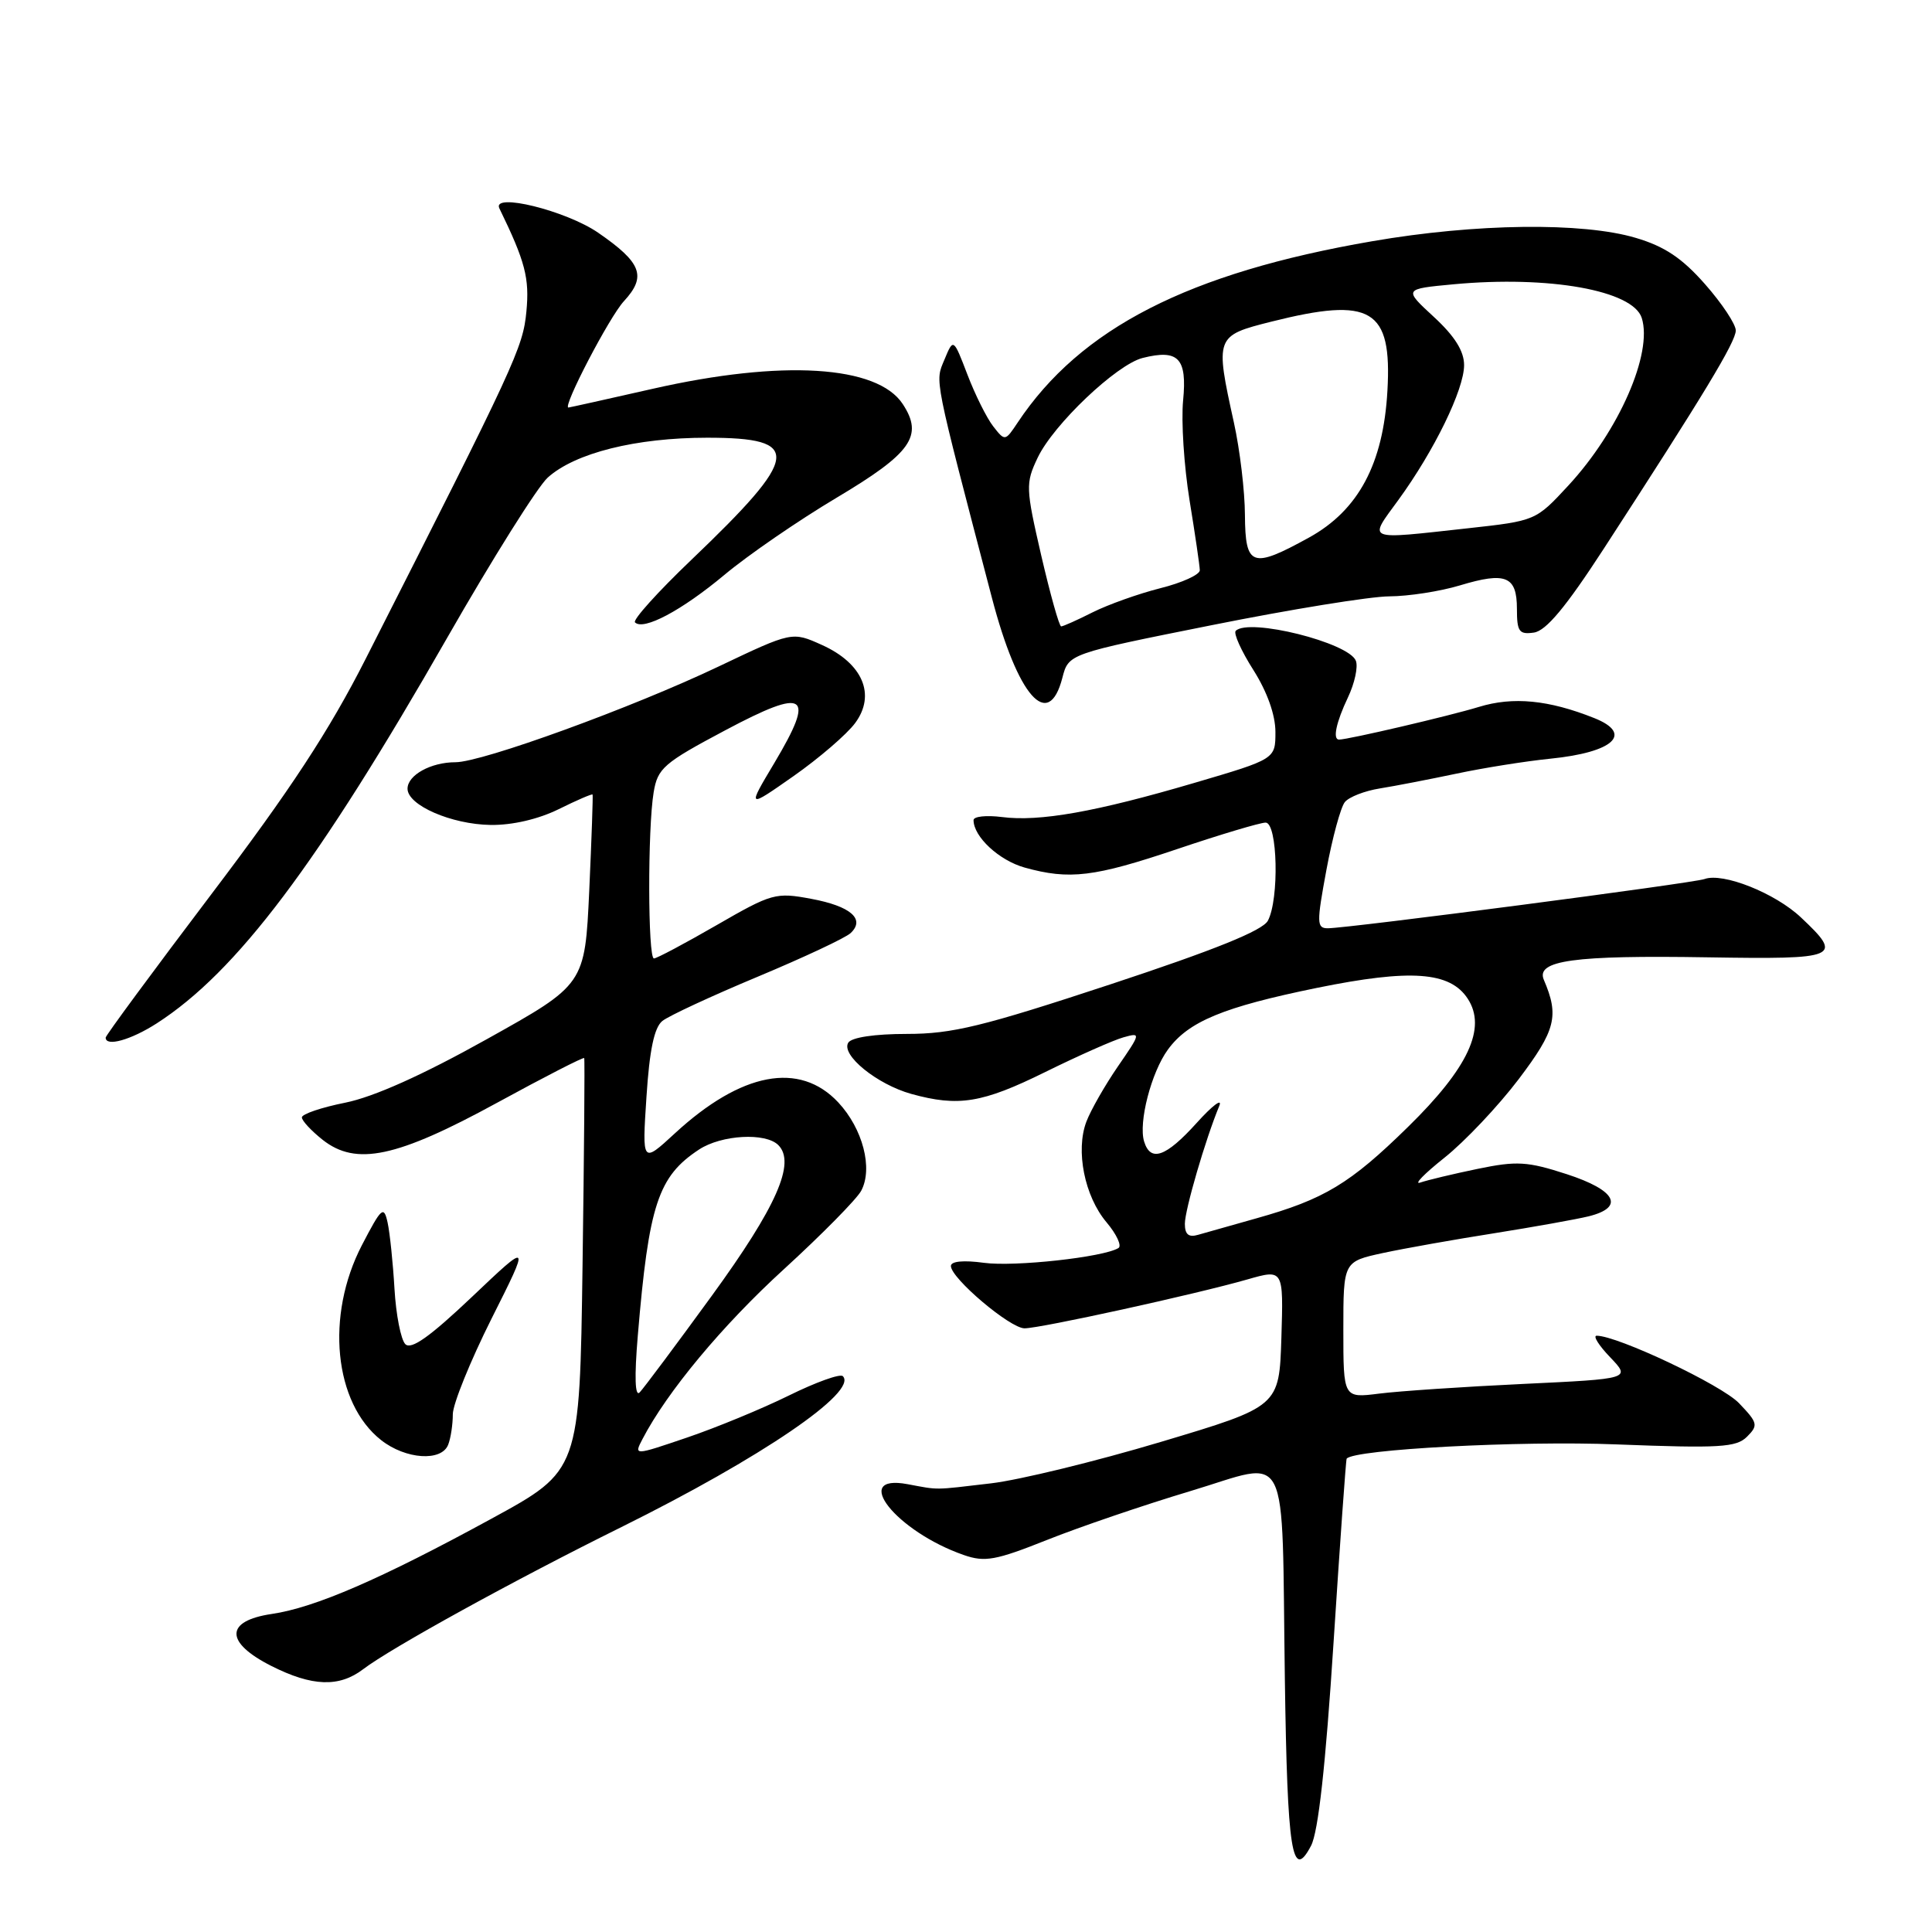 <?xml version="1.0" encoding="UTF-8" standalone="no"?>
<!DOCTYPE svg PUBLIC "-//W3C//DTD SVG 1.1//EN" "http://www.w3.org/Graphics/SVG/1.1/DTD/svg11.dtd" >
<svg xmlns="http://www.w3.org/2000/svg" xmlns:xlink="http://www.w3.org/1999/xlink" version="1.1" viewBox="0 0 256 256">
 <g >
 <path fill="currentColor"
d=" M 176.70 217.68 C 177.56 204.38 178.34 193.40 178.44 193.28 C 179.40 192.05 201.40 190.88 214.18 191.39 C 227.88 191.92 230.06 191.79 231.49 190.37 C 233.00 188.86 232.92 188.53 230.43 185.93 C 228.12 183.51 214.31 176.98 211.56 176.99 C 211.05 177.00 211.85 178.28 213.36 179.85 C 216.08 182.70 216.08 182.70 201.79 183.38 C 193.93 183.75 185.36 184.33 182.75 184.66 C 178.00 185.26 178.00 185.26 178.00 176.21 C 178.00 167.17 178.00 167.17 183.25 166.03 C 186.14 165.41 192.78 164.23 198.00 163.41 C 203.22 162.58 208.85 161.57 210.50 161.17 C 215.32 159.97 214.15 157.71 207.59 155.58 C 202.38 153.89 200.99 153.81 195.80 154.88 C 192.56 155.55 189.14 156.37 188.21 156.69 C 187.27 157.02 188.71 155.54 191.40 153.40 C 194.10 151.25 198.52 146.57 201.23 143.00 C 206.14 136.51 206.62 134.62 204.57 129.84 C 203.46 127.26 208.52 126.56 226.25 126.85 C 243.69 127.13 244.28 126.88 238.64 121.57 C 235.21 118.33 228.29 115.58 225.85 116.48 C 224.39 117.02 178.61 123.00 175.94 123.00 C 174.46 123.00 174.45 122.31 175.76 115.25 C 176.55 110.99 177.65 106.95 178.20 106.28 C 178.75 105.60 180.84 104.79 182.85 104.47 C 184.86 104.15 189.43 103.26 193.00 102.51 C 196.57 101.75 202.17 100.86 205.43 100.53 C 213.81 99.69 216.47 97.23 211.25 95.15 C 205.21 92.74 200.49 92.28 195.96 93.67 C 192.07 94.86 178.64 98.00 177.43 98.00 C 176.56 98.00 177.04 95.72 178.61 92.41 C 179.50 90.54 179.97 88.36 179.66 87.56 C 178.74 85.15 165.49 81.84 163.74 83.59 C 163.42 83.91 164.47 86.25 166.08 88.78 C 167.91 91.67 169.00 94.73 169.00 96.99 C 169.00 100.58 169.00 100.58 158.25 103.74 C 145.20 107.58 137.72 108.91 132.75 108.26 C 130.69 108.00 129.00 108.18 129.00 108.67 C 129.00 110.87 132.38 114.01 135.78 114.96 C 141.73 116.61 144.97 116.22 156.00 112.50 C 161.72 110.57 166.98 109.00 167.70 109.00 C 169.29 109.00 169.52 119.15 168.00 122.00 C 167.30 123.31 160.95 125.87 147.11 130.44 C 130.19 136.02 126.17 137.00 120.17 137.00 C 115.89 137.00 112.84 137.46 112.40 138.16 C 111.40 139.78 116.20 143.68 120.75 144.95 C 127.01 146.68 130.15 146.17 138.50 142.05 C 142.90 139.88 147.57 137.81 148.87 137.45 C 151.19 136.80 151.18 136.88 148.12 141.32 C 146.41 143.81 144.53 147.10 143.95 148.63 C 142.50 152.46 143.70 158.50 146.62 161.96 C 147.96 163.55 148.67 165.09 148.20 165.37 C 146.24 166.59 134.42 167.88 130.38 167.33 C 127.68 166.96 126.00 167.12 126.00 167.75 C 126.00 169.37 133.83 176.00 135.75 176.01 C 137.82 176.02 158.42 171.50 165.29 169.53 C 170.07 168.16 170.07 168.16 169.79 177.27 C 169.50 186.37 169.50 186.37 153.82 191.06 C 145.20 193.64 135.07 196.11 131.32 196.55 C 123.57 197.46 124.51 197.45 120.25 196.66 C 112.64 195.24 118.75 202.93 127.71 206.05 C 130.50 207.02 131.93 206.76 138.71 204.06 C 142.99 202.35 151.55 199.43 157.72 197.58 C 171.13 193.56 169.80 190.91 170.25 222.50 C 170.58 245.44 171.20 249.37 173.72 244.57 C 174.68 242.74 175.65 233.95 176.70 217.68 Z  M 48.12 221.18 C 51.79 218.38 68.10 209.39 82.35 202.34 C 100.87 193.16 113.73 184.40 111.68 182.35 C 111.33 181.99 108.11 183.15 104.54 184.91 C 100.97 186.67 94.88 189.18 91.02 190.49 C 83.99 192.88 83.99 192.88 85.13 190.69 C 88.37 184.45 95.72 175.61 103.90 168.15 C 108.93 163.55 113.52 158.89 114.11 157.79 C 115.70 154.83 114.33 149.56 111.07 146.07 C 105.95 140.60 98.23 142.06 89.43 150.17 C 85.08 154.18 85.08 154.18 85.66 145.34 C 86.06 139.14 86.69 136.14 87.77 135.28 C 88.61 134.61 94.29 131.97 100.40 129.42 C 106.50 126.87 112.05 124.27 112.71 123.64 C 114.69 121.79 112.72 120.07 107.49 119.10 C 102.79 118.22 102.28 118.36 94.95 122.59 C 90.74 125.02 87.01 127.00 86.65 127.00 C 85.84 127.00 85.81 109.78 86.61 105.00 C 87.14 101.79 87.92 101.11 96.13 96.75 C 106.86 91.05 108.10 91.87 102.61 101.09 C 98.99 107.15 98.99 107.15 105.16 102.83 C 108.55 100.45 112.22 97.29 113.31 95.81 C 116.09 92.06 114.32 87.90 108.91 85.46 C 104.96 83.68 104.96 83.68 95.23 88.31 C 83.77 93.77 63.89 101.00 60.35 101.00 C 57.09 101.00 54.00 102.71 54.00 104.51 C 54.00 106.70 59.80 109.23 65.01 109.31 C 67.88 109.35 71.33 108.55 74.03 107.22 C 76.43 106.03 78.45 105.16 78.52 105.28 C 78.59 105.40 78.39 111.11 78.08 117.98 C 77.50 130.45 77.50 130.45 64.50 137.70 C 55.98 142.46 49.52 145.35 45.75 146.11 C 42.59 146.74 40.00 147.62 40.00 148.06 C 40.00 148.50 41.24 149.83 42.75 151.03 C 47.19 154.53 52.56 153.39 65.87 146.12 C 72.13 142.70 77.32 140.04 77.41 140.20 C 77.50 140.37 77.40 152.73 77.19 167.68 C 76.81 194.86 76.81 194.86 65.15 201.22 C 50.46 209.24 41.73 213.02 36.00 213.86 C 29.79 214.78 29.78 217.63 35.96 220.75 C 41.37 223.48 44.94 223.60 48.12 221.18 Z  M 59.39 191.42 C 59.73 190.55 60.00 188.74 60.00 187.40 C 60.00 186.06 62.31 180.36 65.13 174.73 C 70.27 164.50 70.27 164.50 62.53 171.85 C 56.98 177.11 54.49 178.89 53.71 178.11 C 53.12 177.52 52.47 174.21 52.27 170.76 C 52.07 167.32 51.66 163.38 51.36 162.00 C 50.86 159.72 50.56 159.98 47.95 165.00 C 43.11 174.33 44.25 185.91 50.51 190.83 C 53.76 193.38 58.52 193.70 59.39 191.42 Z  M 20.77 135.60 C 31.36 128.78 42.08 114.55 59.26 84.50 C 65.24 74.05 71.23 64.50 72.58 63.28 C 76.20 60.02 84.26 58.00 93.71 58.00 C 106.39 58.00 106.08 60.35 91.60 74.19 C 87.17 78.42 83.81 82.15 84.14 82.47 C 85.26 83.59 90.31 80.91 95.98 76.18 C 99.11 73.56 105.80 68.96 110.84 65.96 C 120.78 60.04 122.39 57.76 119.62 53.54 C 116.25 48.40 103.63 47.63 86.52 51.51 C 80.48 52.88 75.44 54.00 75.32 54.00 C 74.49 54.00 80.75 41.98 82.67 39.91 C 85.71 36.62 85.03 34.81 79.25 30.83 C 75.00 27.91 65.14 25.47 66.17 27.61 C 69.61 34.68 70.17 36.85 69.75 41.28 C 69.29 46.07 68.37 48.06 48.47 87.27 C 43.62 96.83 38.48 104.67 27.99 118.51 C 20.30 128.67 14.00 137.21 14.00 137.49 C 14.00 138.74 17.35 137.80 20.77 135.60 Z  M 140.77 89.81 C 141.59 86.63 141.59 86.63 160.55 82.84 C 170.97 80.75 181.57 79.03 184.09 79.02 C 186.62 79.01 190.82 78.36 193.44 77.57 C 199.53 75.73 201.00 76.34 201.00 80.68 C 201.00 83.70 201.29 84.10 203.25 83.82 C 204.86 83.59 207.48 80.45 212.50 72.72 C 225.76 52.30 230.00 45.29 230.00 43.79 C 230.00 42.96 228.17 40.20 225.93 37.66 C 222.89 34.20 220.57 32.65 216.75 31.52 C 209.70 29.42 195.50 29.60 181.85 31.96 C 157.50 36.15 143.16 43.49 134.84 56.00 C 133.19 58.48 133.16 58.48 131.61 56.50 C 130.75 55.40 129.21 52.31 128.19 49.64 C 126.33 44.79 126.33 44.79 125.14 47.66 C 123.89 50.68 123.64 49.44 131.43 79.20 C 134.86 92.30 138.93 96.93 140.77 89.81 Z  M 157.00 162.16 C 157.00 160.31 159.73 150.95 161.56 146.54 C 162.01 145.46 160.66 146.47 158.57 148.79 C 154.48 153.32 152.45 154.03 151.60 151.25 C 150.83 148.74 152.55 142.09 154.75 139.08 C 157.47 135.35 162.08 133.44 174.50 130.90 C 186.93 128.37 192.13 128.74 194.48 132.33 C 197.02 136.21 194.56 141.50 186.56 149.33 C 178.89 156.85 175.47 158.91 166.50 161.43 C 163.20 162.36 159.71 163.34 158.75 163.62 C 157.50 163.99 157.00 163.57 157.00 162.16 Z  M 84.51 177.00 C 85.97 159.61 87.20 155.88 92.64 152.31 C 95.61 150.37 101.44 150.04 103.13 151.73 C 105.47 154.07 102.90 159.90 94.33 171.68 C 89.60 178.18 85.29 183.95 84.76 184.50 C 84.14 185.14 84.05 182.46 84.51 177.00 Z  M 137.97 73.61 C 135.91 64.66 135.88 64.05 137.49 60.66 C 139.58 56.25 147.95 48.30 151.41 47.43 C 156.15 46.24 157.31 47.46 156.77 53.05 C 156.50 55.81 156.89 61.76 157.62 66.28 C 158.36 70.80 158.97 74.98 158.98 75.56 C 158.99 76.14 156.64 77.22 153.75 77.94 C 150.86 78.67 146.83 80.11 144.79 81.13 C 142.75 82.16 140.87 83.00 140.61 83.00 C 140.35 83.00 139.17 78.77 137.97 73.61 Z  M 164.96 68.25 C 164.95 65.09 164.29 59.58 163.50 56.00 C 160.99 44.60 161.04 44.49 168.46 42.62 C 181.73 39.29 184.46 40.91 183.84 51.78 C 183.30 61.45 180.00 67.62 173.45 71.23 C 165.88 75.40 165.01 75.09 164.96 68.25 Z  M 185.29 66.25 C 190.04 59.73 194.00 51.61 194.00 48.38 C 194.00 46.53 192.76 44.54 189.99 41.99 C 185.98 38.29 185.98 38.29 192.60 37.67 C 205.26 36.49 216.38 38.48 217.54 42.13 C 219.02 46.80 214.53 57.07 207.82 64.33 C 203.50 69.00 203.49 69.01 194.50 70.00 C 180.75 71.51 181.30 71.73 185.29 66.25 Z "/>
</g>
</svg>